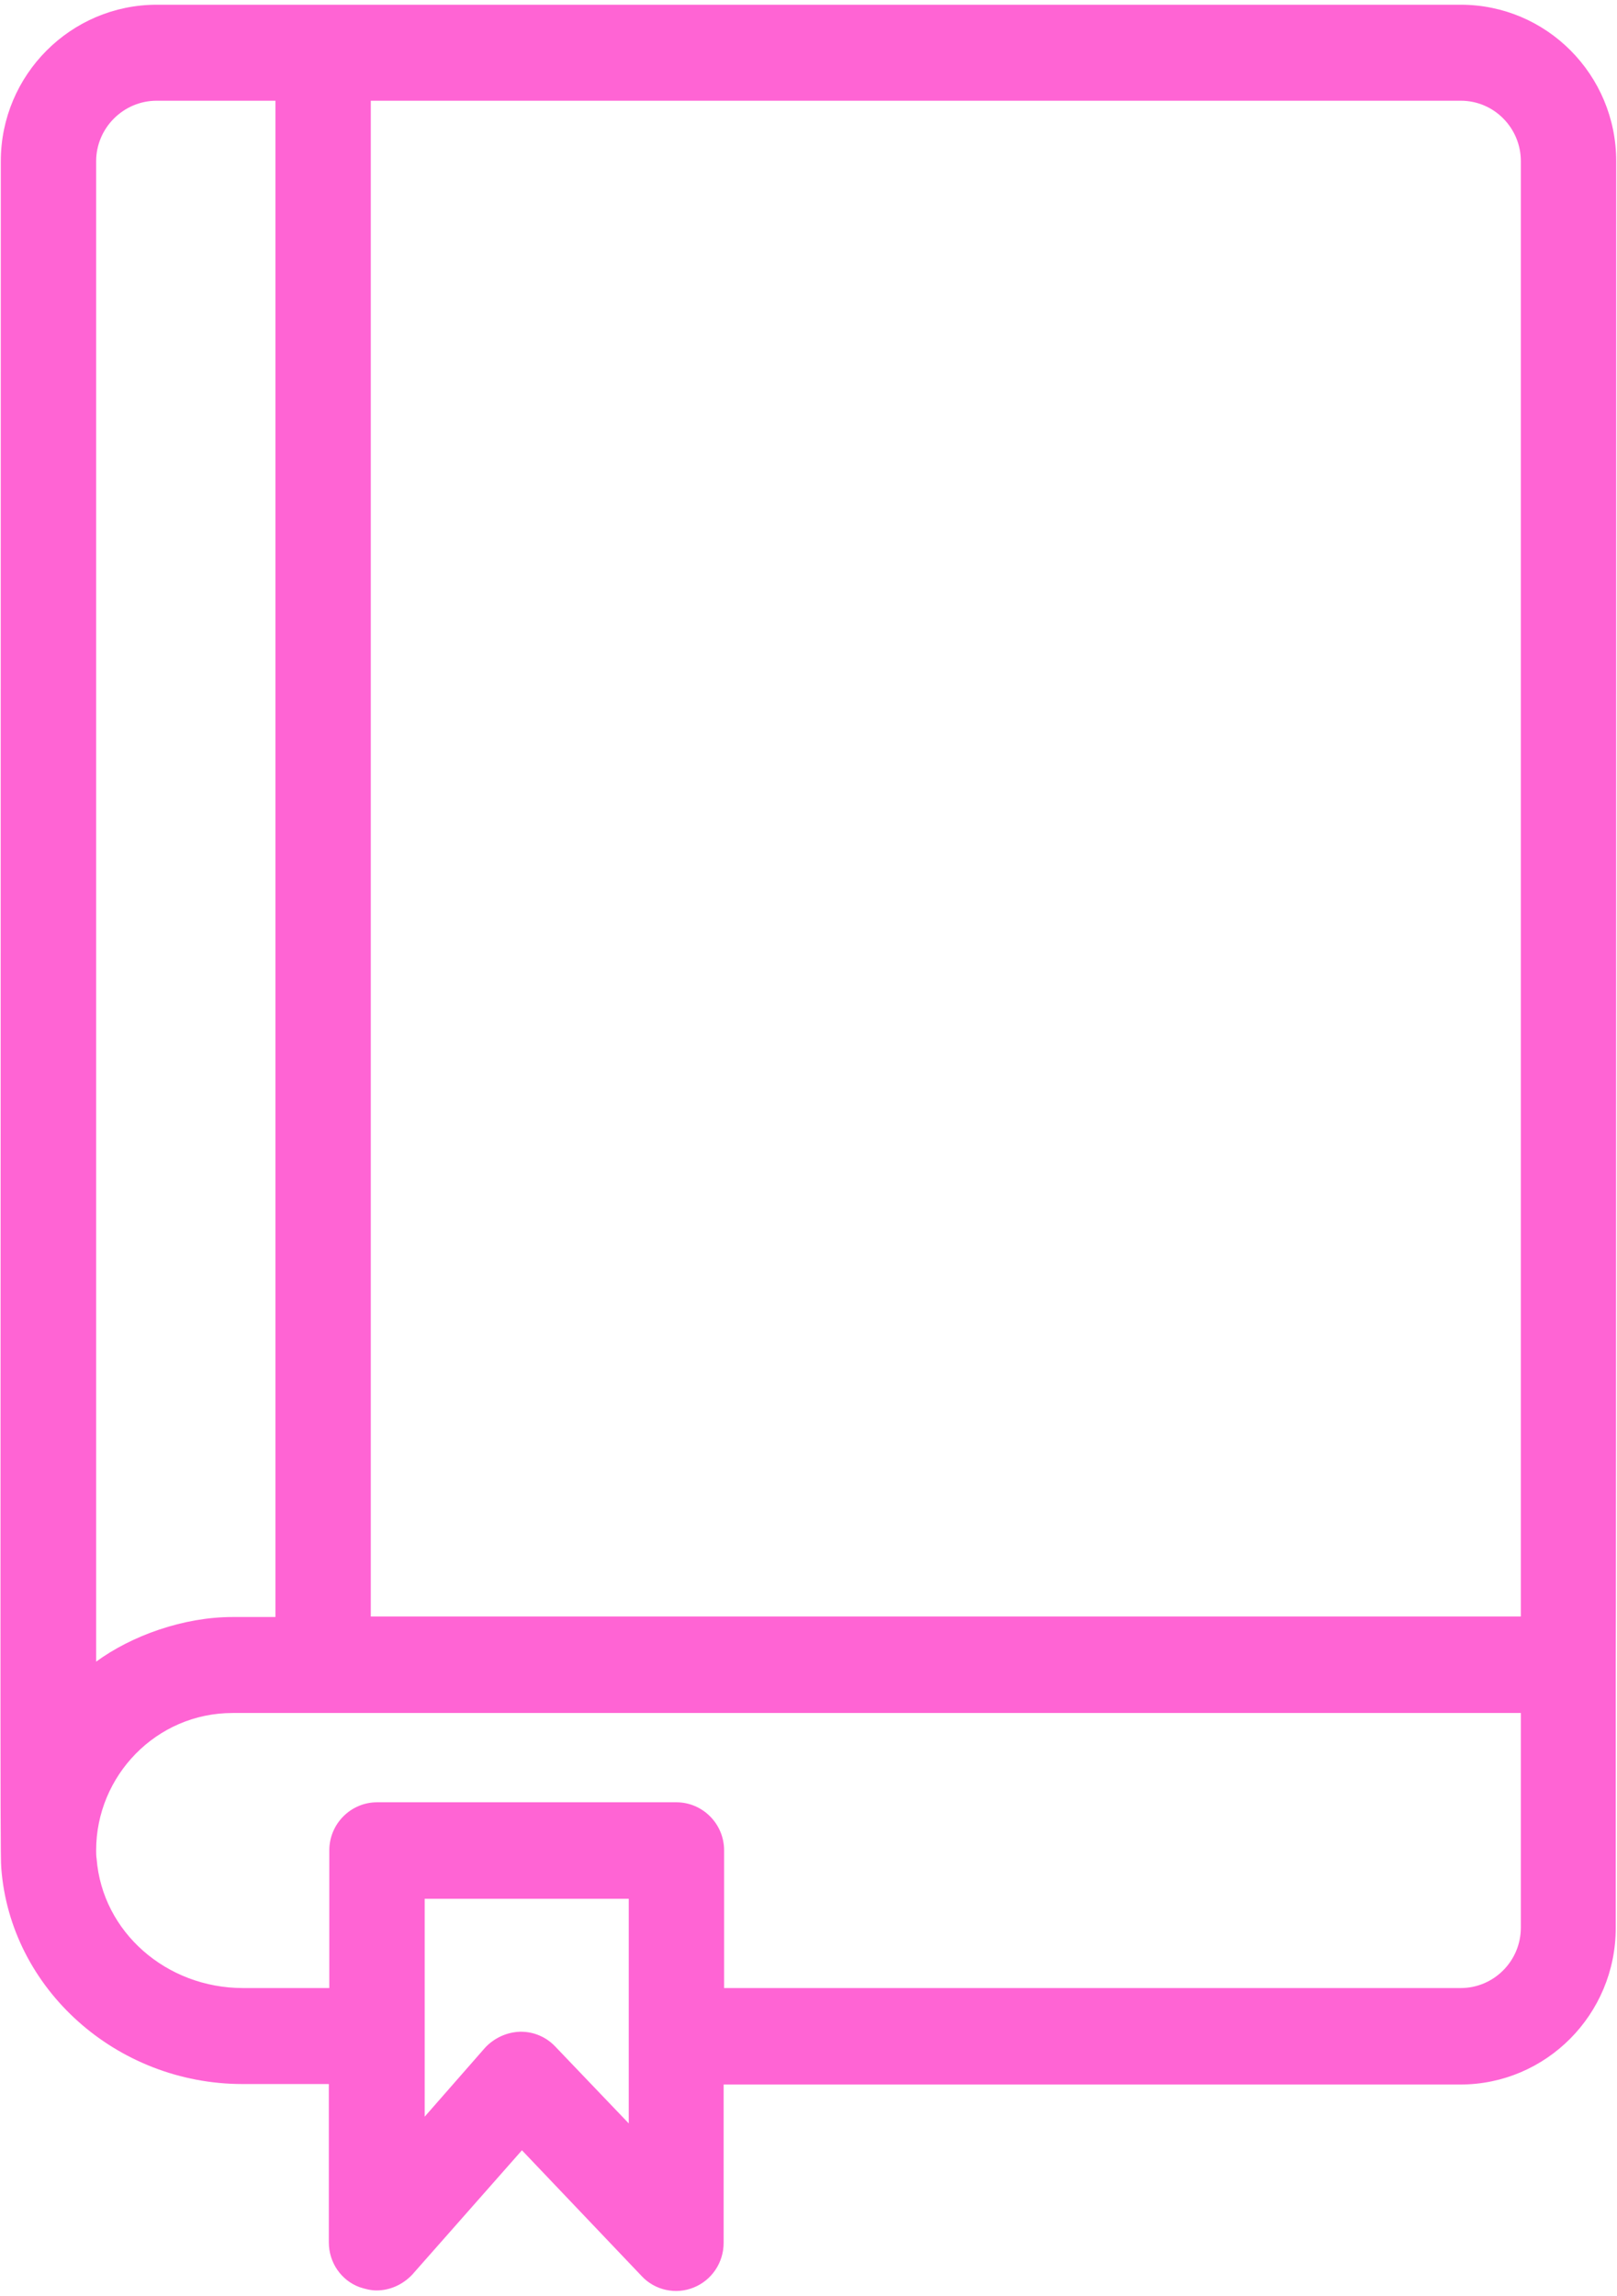 <svg width="93" height="132" viewBox="0 0 93 132" fill="none" xmlns="http://www.w3.org/2000/svg">
<path d="M92.955 9.267C92.955 4.3 88.951 0.272 84.015 0.272H9.013C4.077 0.272 0.046 4.3 0.046 9.267C0.046 95.575 -0.009 106.667 0.073 107.385C0.594 114.338 6.71 119.801 13.949 119.801H18.913V128.907C18.913 130.065 19.626 131.086 20.668 131.473C20.997 131.583 21.326 131.666 21.655 131.666C22.423 131.666 23.163 131.335 23.712 130.755L30.019 123.609L36.902 130.838C37.67 131.666 38.877 131.914 39.891 131.5C40.933 131.086 41.619 130.065 41.619 128.934V119.829H83.987C88.924 119.829 92.927 115.8 92.927 110.834V95.741C92.955 95.713 92.955 9.267 92.955 9.267ZM87.47 9.267V92.926H21.326V5.79H84.015C85.934 5.79 87.47 7.363 87.47 9.267ZM5.53 9.267C5.53 7.363 7.093 5.79 9.013 5.79H15.841V92.954H13.373C10.549 92.954 7.56 94.03 5.53 95.52V9.267ZM36.162 122.064L31.939 117.649C31.418 117.097 30.705 116.794 29.964 116.794C29.937 116.794 29.937 116.794 29.909 116.794C29.142 116.821 28.428 117.152 27.907 117.704L24.425 121.677V117.07V109.151H36.162V117.07C36.162 117.042 36.162 122.064 36.162 122.064ZM87.47 110.806C87.47 112.738 85.907 114.283 84.015 114.283H41.646V106.364C41.646 104.846 40.412 103.605 38.904 103.605H21.683C20.174 103.605 18.94 104.846 18.94 106.364V114.283H13.977C9.562 114.283 5.887 111.054 5.558 106.86C5.53 106.695 5.53 106.529 5.53 106.364C5.53 102.087 8.986 98.472 13.373 98.472H87.47V110.806Z" fill="#FF64D4"/>
</svg>
